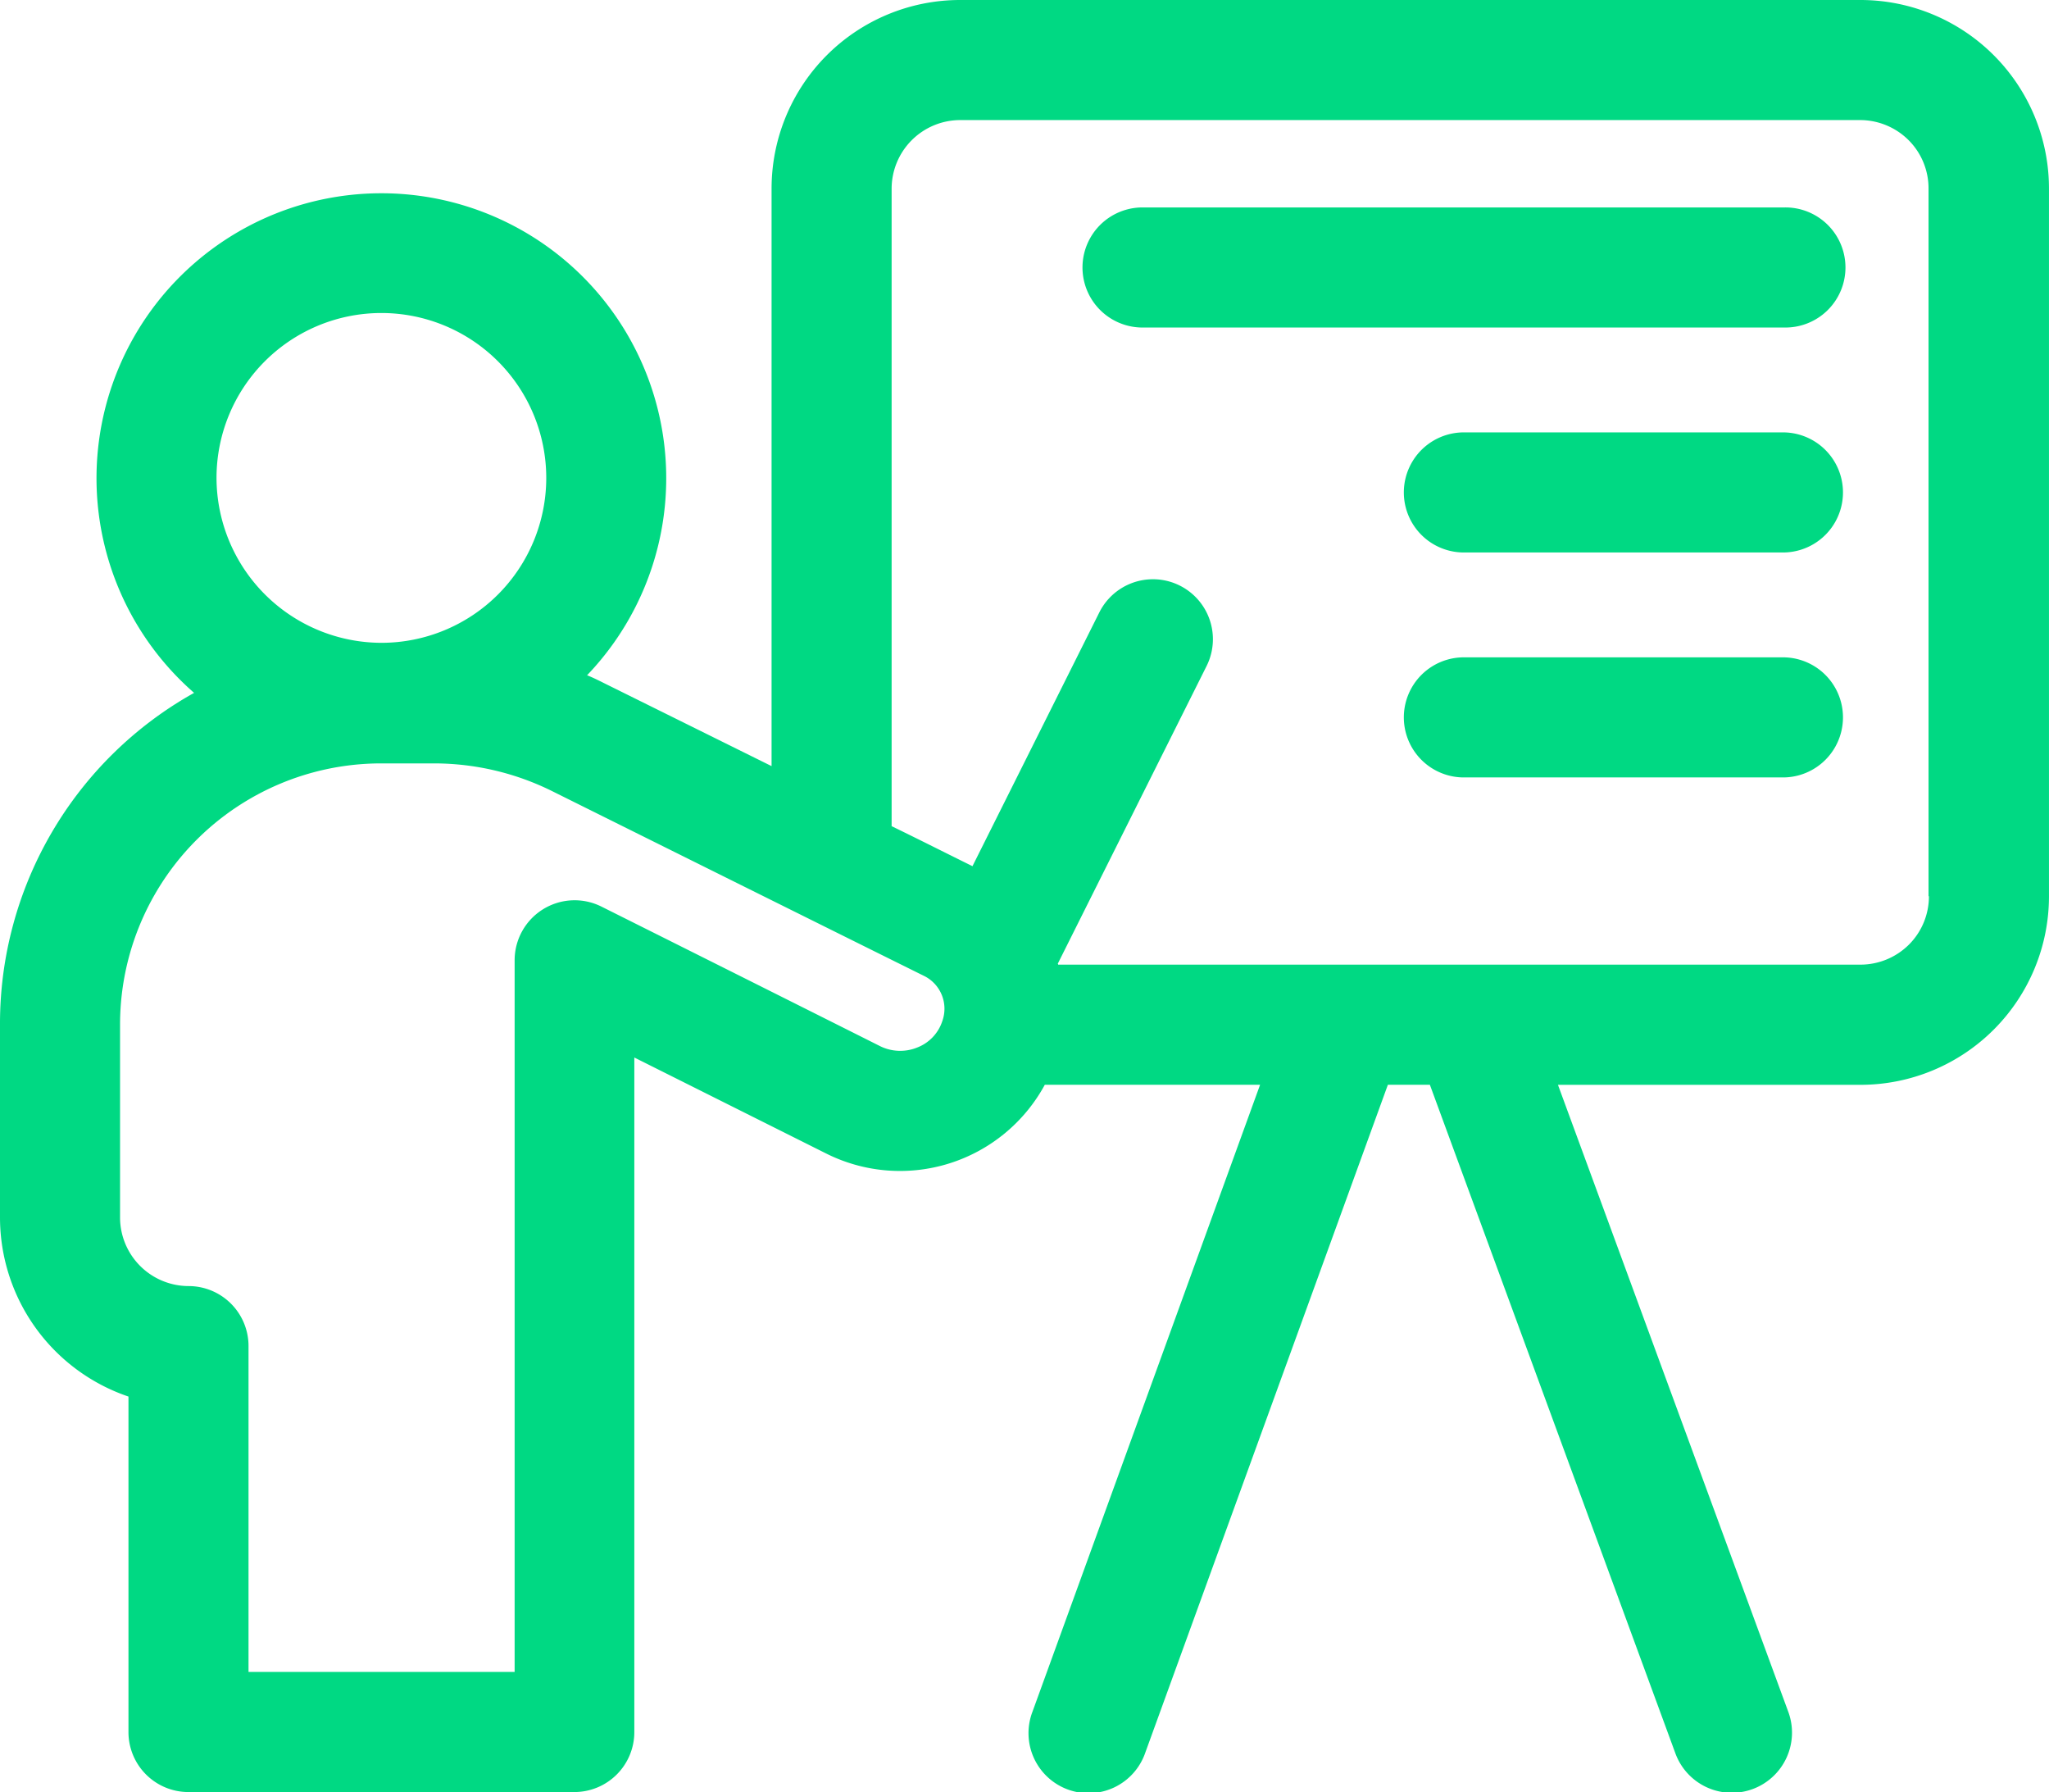 <svg xmlns="http://www.w3.org/2000/svg" width="94.229" height="82.403" viewBox="0 0 94.229 82.403">
    <defs>
        <style>
            .cls-1{fill:#00d983}
        </style>
    </defs>
    <g id="trainig" transform="translate(97.249 -34.747)">
        <path id="Path_642" d="M85.56 32H44.151a8.671 8.671 0 0 0-8.668 8.668v26.557l-7.693-3.81c-.258-.129-.515-.258-.791-.368a13.1 13.1 0 1 0-18.073.81A17.42 17.42 0 0 0 0 79.114v8.871a8.7 8.7 0 0 0 5.908 8.227v15.423a2.757 2.757 0 0 0 2.761 2.761H26.41a2.757 2.757 0 0 0 2.761-2.761V80.623L38 85.04a7.578 7.578 0 0 0 10.049-3.165h9.9L47.482 110.7a2.76 2.76 0 1 0 5.19 1.877l11.153-30.7h1.932l11.282 30.716a2.766 2.766 0 1 0 5.19-1.914l-10.582-28.8H85.56a8.671 8.671 0 0 0 8.668-8.668V40.668A8.671 8.671 0 0 0 85.56 32zM9.957 53.974a7.582 7.582 0 1 1 7.582 7.582 7.6 7.6 0 0 1-7.582-7.582zM43.341 78.93c0 .018-.018.037-.018.055a1.952 1.952 0 0 1-1.141 1.178 2.085 2.085 0 0 1-1.693-.055c-5.245-2.632-12.828-6.423-12.828-6.423a2.759 2.759 0 0 0-3.994 2.466v32.722H11.429v-14.98a2.757 2.757 0 0 0-2.761-2.761 3.158 3.158 0 0 1-3.147-3.147v-8.871A12.009 12.009 0 0 1 17.539 67.1h2.448a12.237 12.237 0 0 1 5.356 1.251s13.693 6.809 17.189 8.539a1.681 1.681 0 0 1 .809 2.04zm45.366-5.724a3.132 3.132 0 0 1-.92 2.227 3.164 3.164 0 0 1-2.227.92h-36.9c0-.018 0-.037-.018-.037l6.846-13.693a2.757 2.757 0 0 0-4.932-2.466l-5.834 11.669c-1.086-.534-2.356-1.178-3.718-1.84V40.668a3.158 3.158 0 0 1 3.147-3.147h41.391a3.164 3.164 0 0 1 2.227.92 3.132 3.132 0 0 1 .92 2.227v32.539z" class="cls-1" transform="translate(-97.249 2.747)"/>
        <path id="Path_643" d="M289.417 96.3h-29.556a2.761 2.761 0 0 0 0 5.521h29.575a2.761 2.761 0 1 0-.018-5.521z" class="cls-1" transform="translate(-304.62 -52.015)"/>
        <path id="Path_644" d="M354.939 152.5h-14.778a2.761 2.761 0 0 0 0 5.521h14.778a2.761 2.761 0 0 0 0-5.521z" class="cls-1" transform="translate(-370.142 -97.872)"/>
        <path id="Path_645" d="M354.939 208.7h-14.778a2.761 2.761 0 0 0 0 5.521h14.778a2.761 2.761 0 0 0 0-5.521z" class="cls-1" transform="translate(-370.142 -143.729)"/>
    </g>
</svg>

